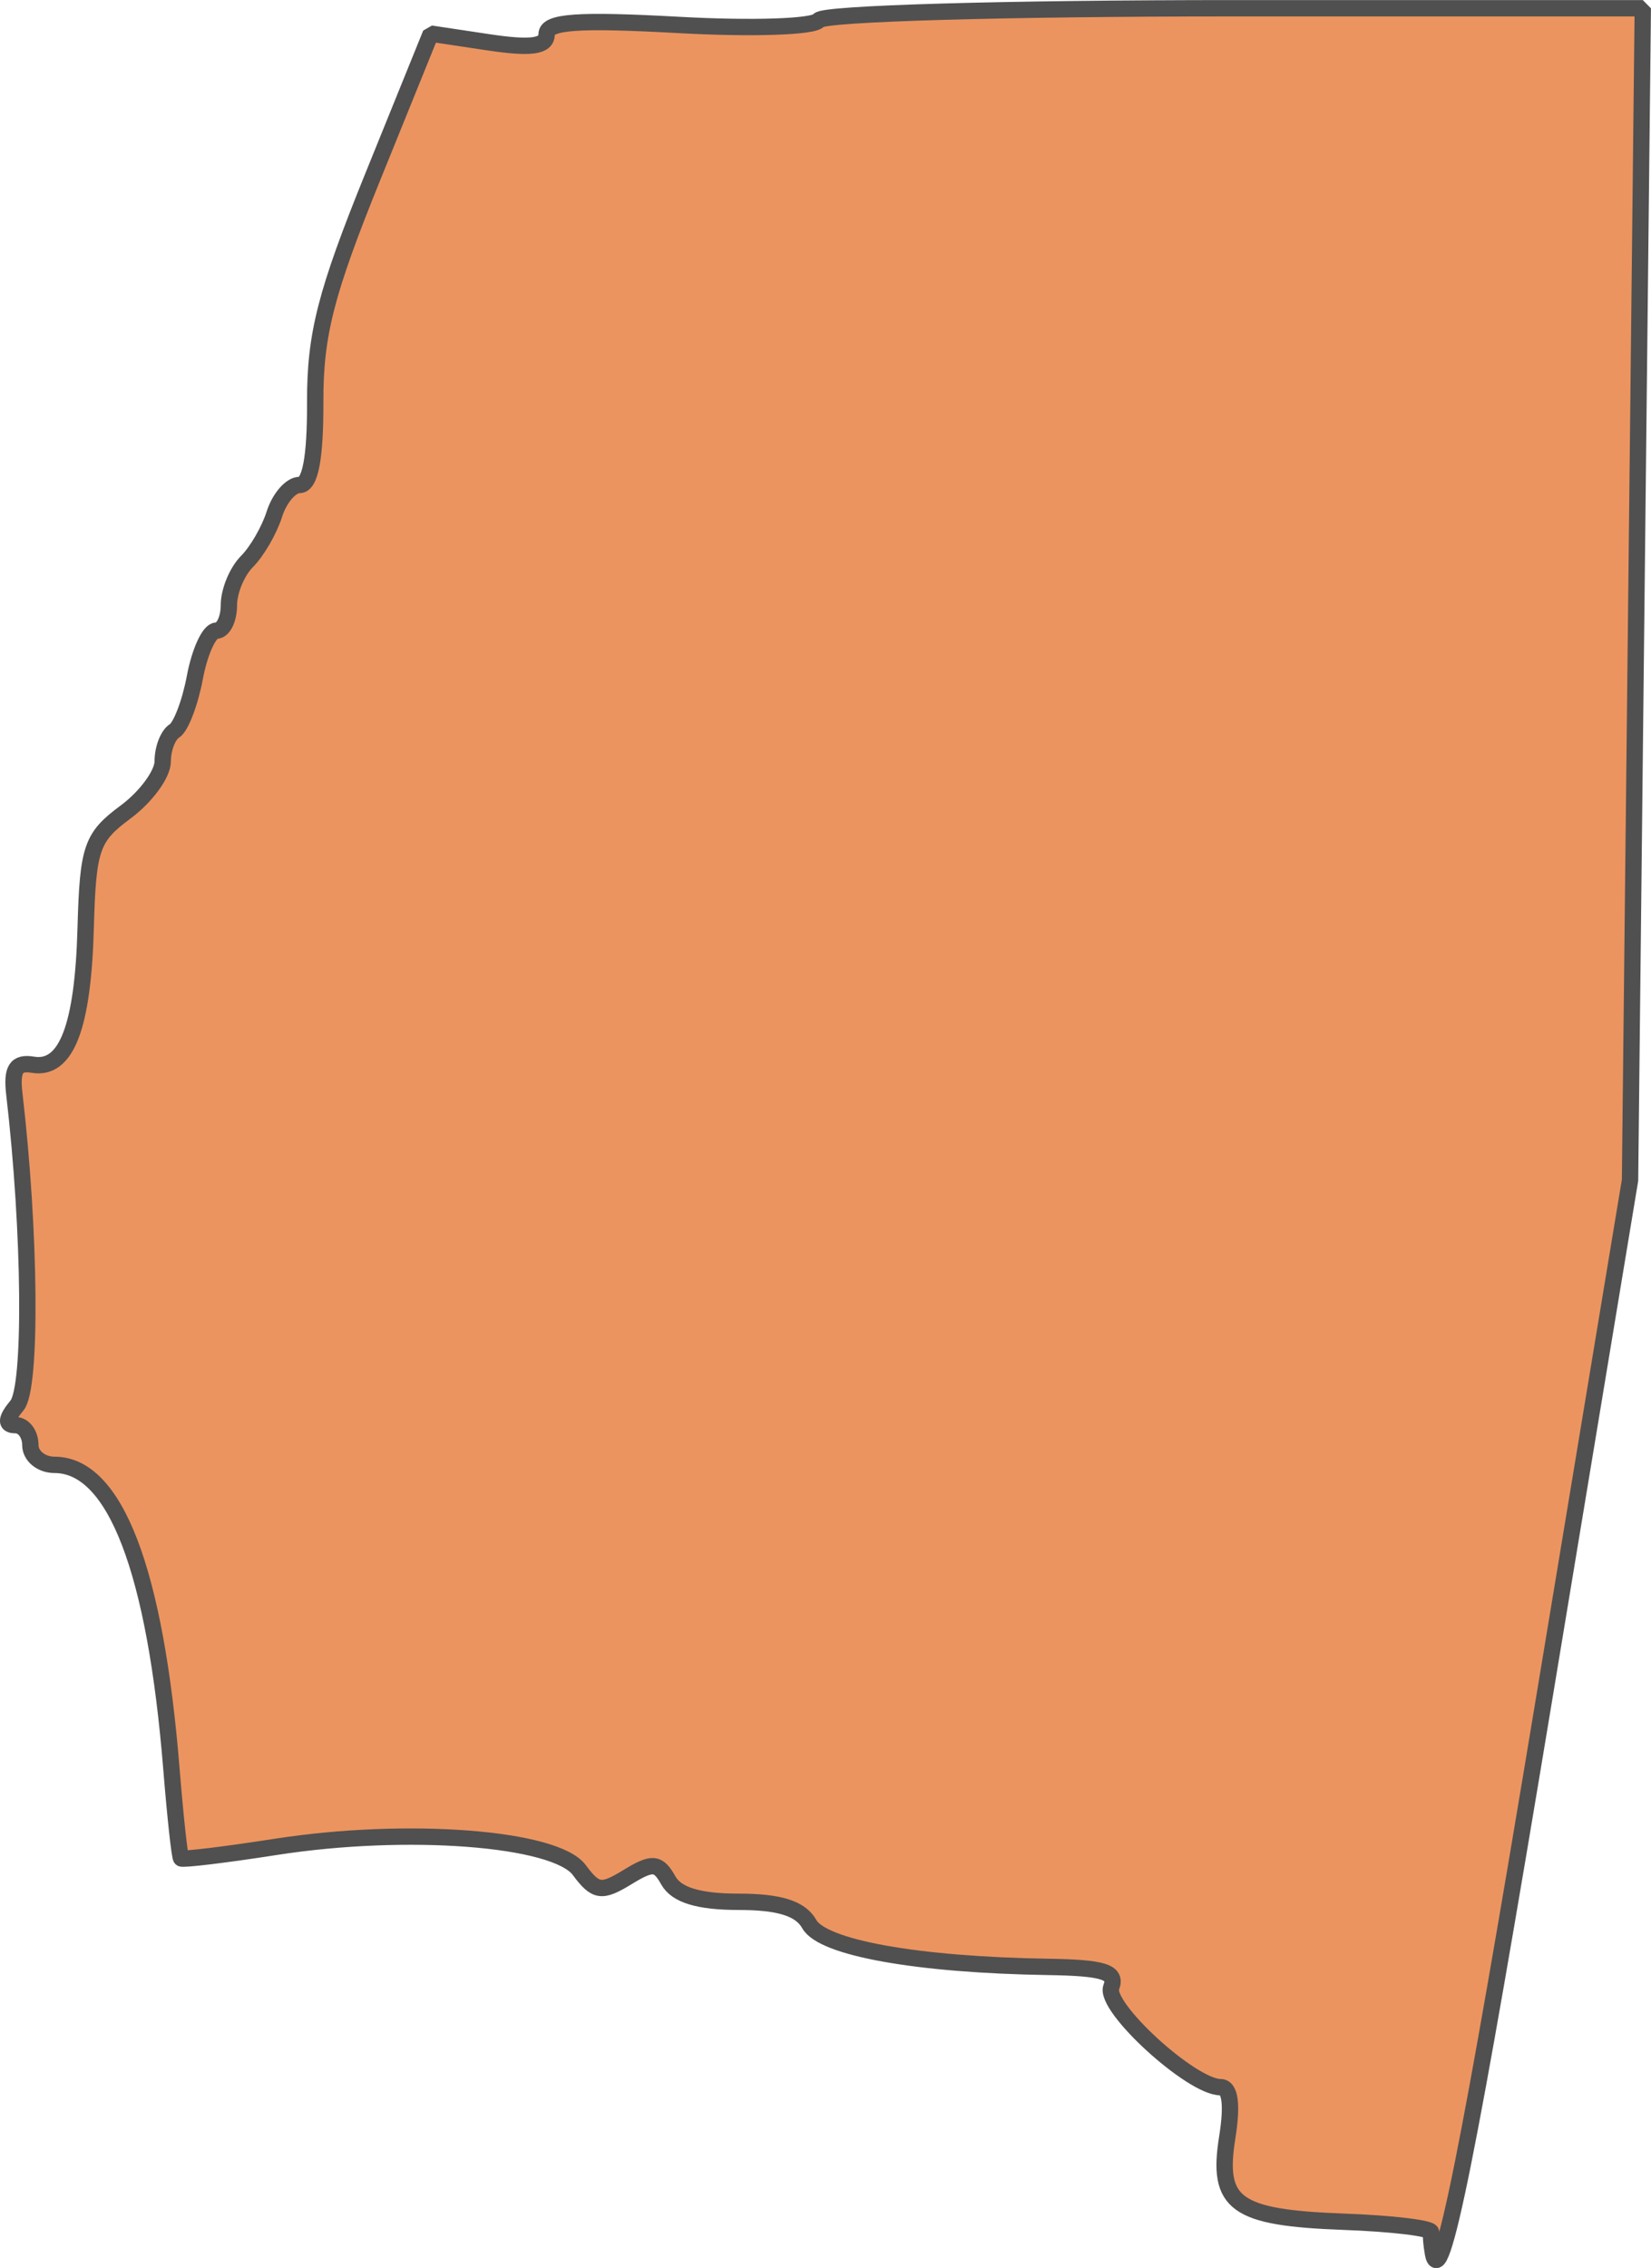 <?xml version="1.0" encoding="UTF-8" standalone="no"?>
<svg
   viewBox="0 0 50.49 69.332"
   version="1.2"
   id="svg52"
   width="50.49"
   height="69.332"
   xmlns="http://www.w3.org/2000/svg"
   xmlns:svg="http://www.w3.org/2000/svg"
   xmlns:rdf="http://www.w3.org/1999/02/22-rdf-syntax-ns#"
   xmlns:cc="http://creativecommons.org/ns#"
   xmlns:dc="http://purl.org/dc/elements/1.1/">
  <defs
     id="defs56" />
  <g
     id="layer25"
     style="display:inline"
     transform="translate(-152.062,-65.569)">
    <path
       style="fill:#ec945f;fill-opacity:1;stroke:#505050;stroke-width:0.5;stroke-linejoin:bevel;stroke-miterlimit:4;stroke-dasharray:none;stroke-dashoffset:0;stroke-opacity:1"
       d="m 195.881,134.434 c -0.041,-0.223 -0.066,-0.504 -0.055,-0.626 0.011,-0.122 -1.187,-0.266 -2.663,-0.32 -3.326,-0.123 -3.896,-0.534 -3.57,-2.576 0.161,-1.01 0.091,-1.538 -0.207,-1.538 -0.887,0 -3.57,-2.454 -3.34,-3.054 0.179,-0.468 -0.22,-0.596 -1.943,-0.623 -3.991,-0.063 -6.886,-0.582 -7.292,-1.308 -0.268,-0.479 -0.914,-0.682 -2.163,-0.682 -1.214,0 -1.897,-0.207 -2.145,-0.649 -0.314,-0.56 -0.486,-0.574 -1.259,-0.101 -0.787,0.481 -0.965,0.455 -1.466,-0.22 -0.732,-0.987 -5.27,-1.334 -9.282,-0.709 -1.546,0.241 -2.848,0.398 -2.894,0.351 -0.046,-0.048 -0.179,-1.271 -0.296,-2.718 -0.492,-6.096 -1.727,-9.311 -3.577,-9.311 -0.406,0 -0.739,-0.273 -0.739,-0.607 0,-0.334 -0.204,-0.607 -0.454,-0.607 -0.315,0 -0.3,-0.186 0.047,-0.604 0.453,-0.545 0.412,-5.28 -0.082,-9.516 -0.089,-0.762 0.052,-0.984 0.569,-0.898 1.02,0.169 1.529,-1.149 1.612,-4.176 0.068,-2.453 0.18,-2.779 1.215,-3.545 0.627,-0.464 1.141,-1.163 1.141,-1.553 0,-0.39 0.162,-0.809 0.359,-0.931 0.197,-0.122 0.479,-0.861 0.626,-1.643 0.147,-0.782 0.441,-1.421 0.653,-1.421 0.213,0 0.386,-0.351 0.386,-0.781 0,-0.429 0.249,-1.03 0.554,-1.335 0.305,-0.305 0.681,-0.955 0.837,-1.446 0.156,-0.491 0.502,-0.892 0.77,-0.892 0.328,0 0.484,-0.826 0.479,-2.53 -0.006,-2.063 0.319,-3.337 1.763,-6.899 l 1.771,-4.369 1.771,0.266 c 1.294,0.194 1.771,0.128 1.771,-0.244 0,-0.391 0.946,-0.458 4.048,-0.287 2.252,0.124 4.148,0.06 4.274,-0.144 0.127,-0.206 5.694,-0.367 12.714,-0.367 h 12.487 l -0.195,17.913 -0.195,17.913 -2.616,15.788 c -2.338,14.112 -3.177,18.286 -3.416,17.002 z"
       id="path2566" />
  </g>
</svg>
